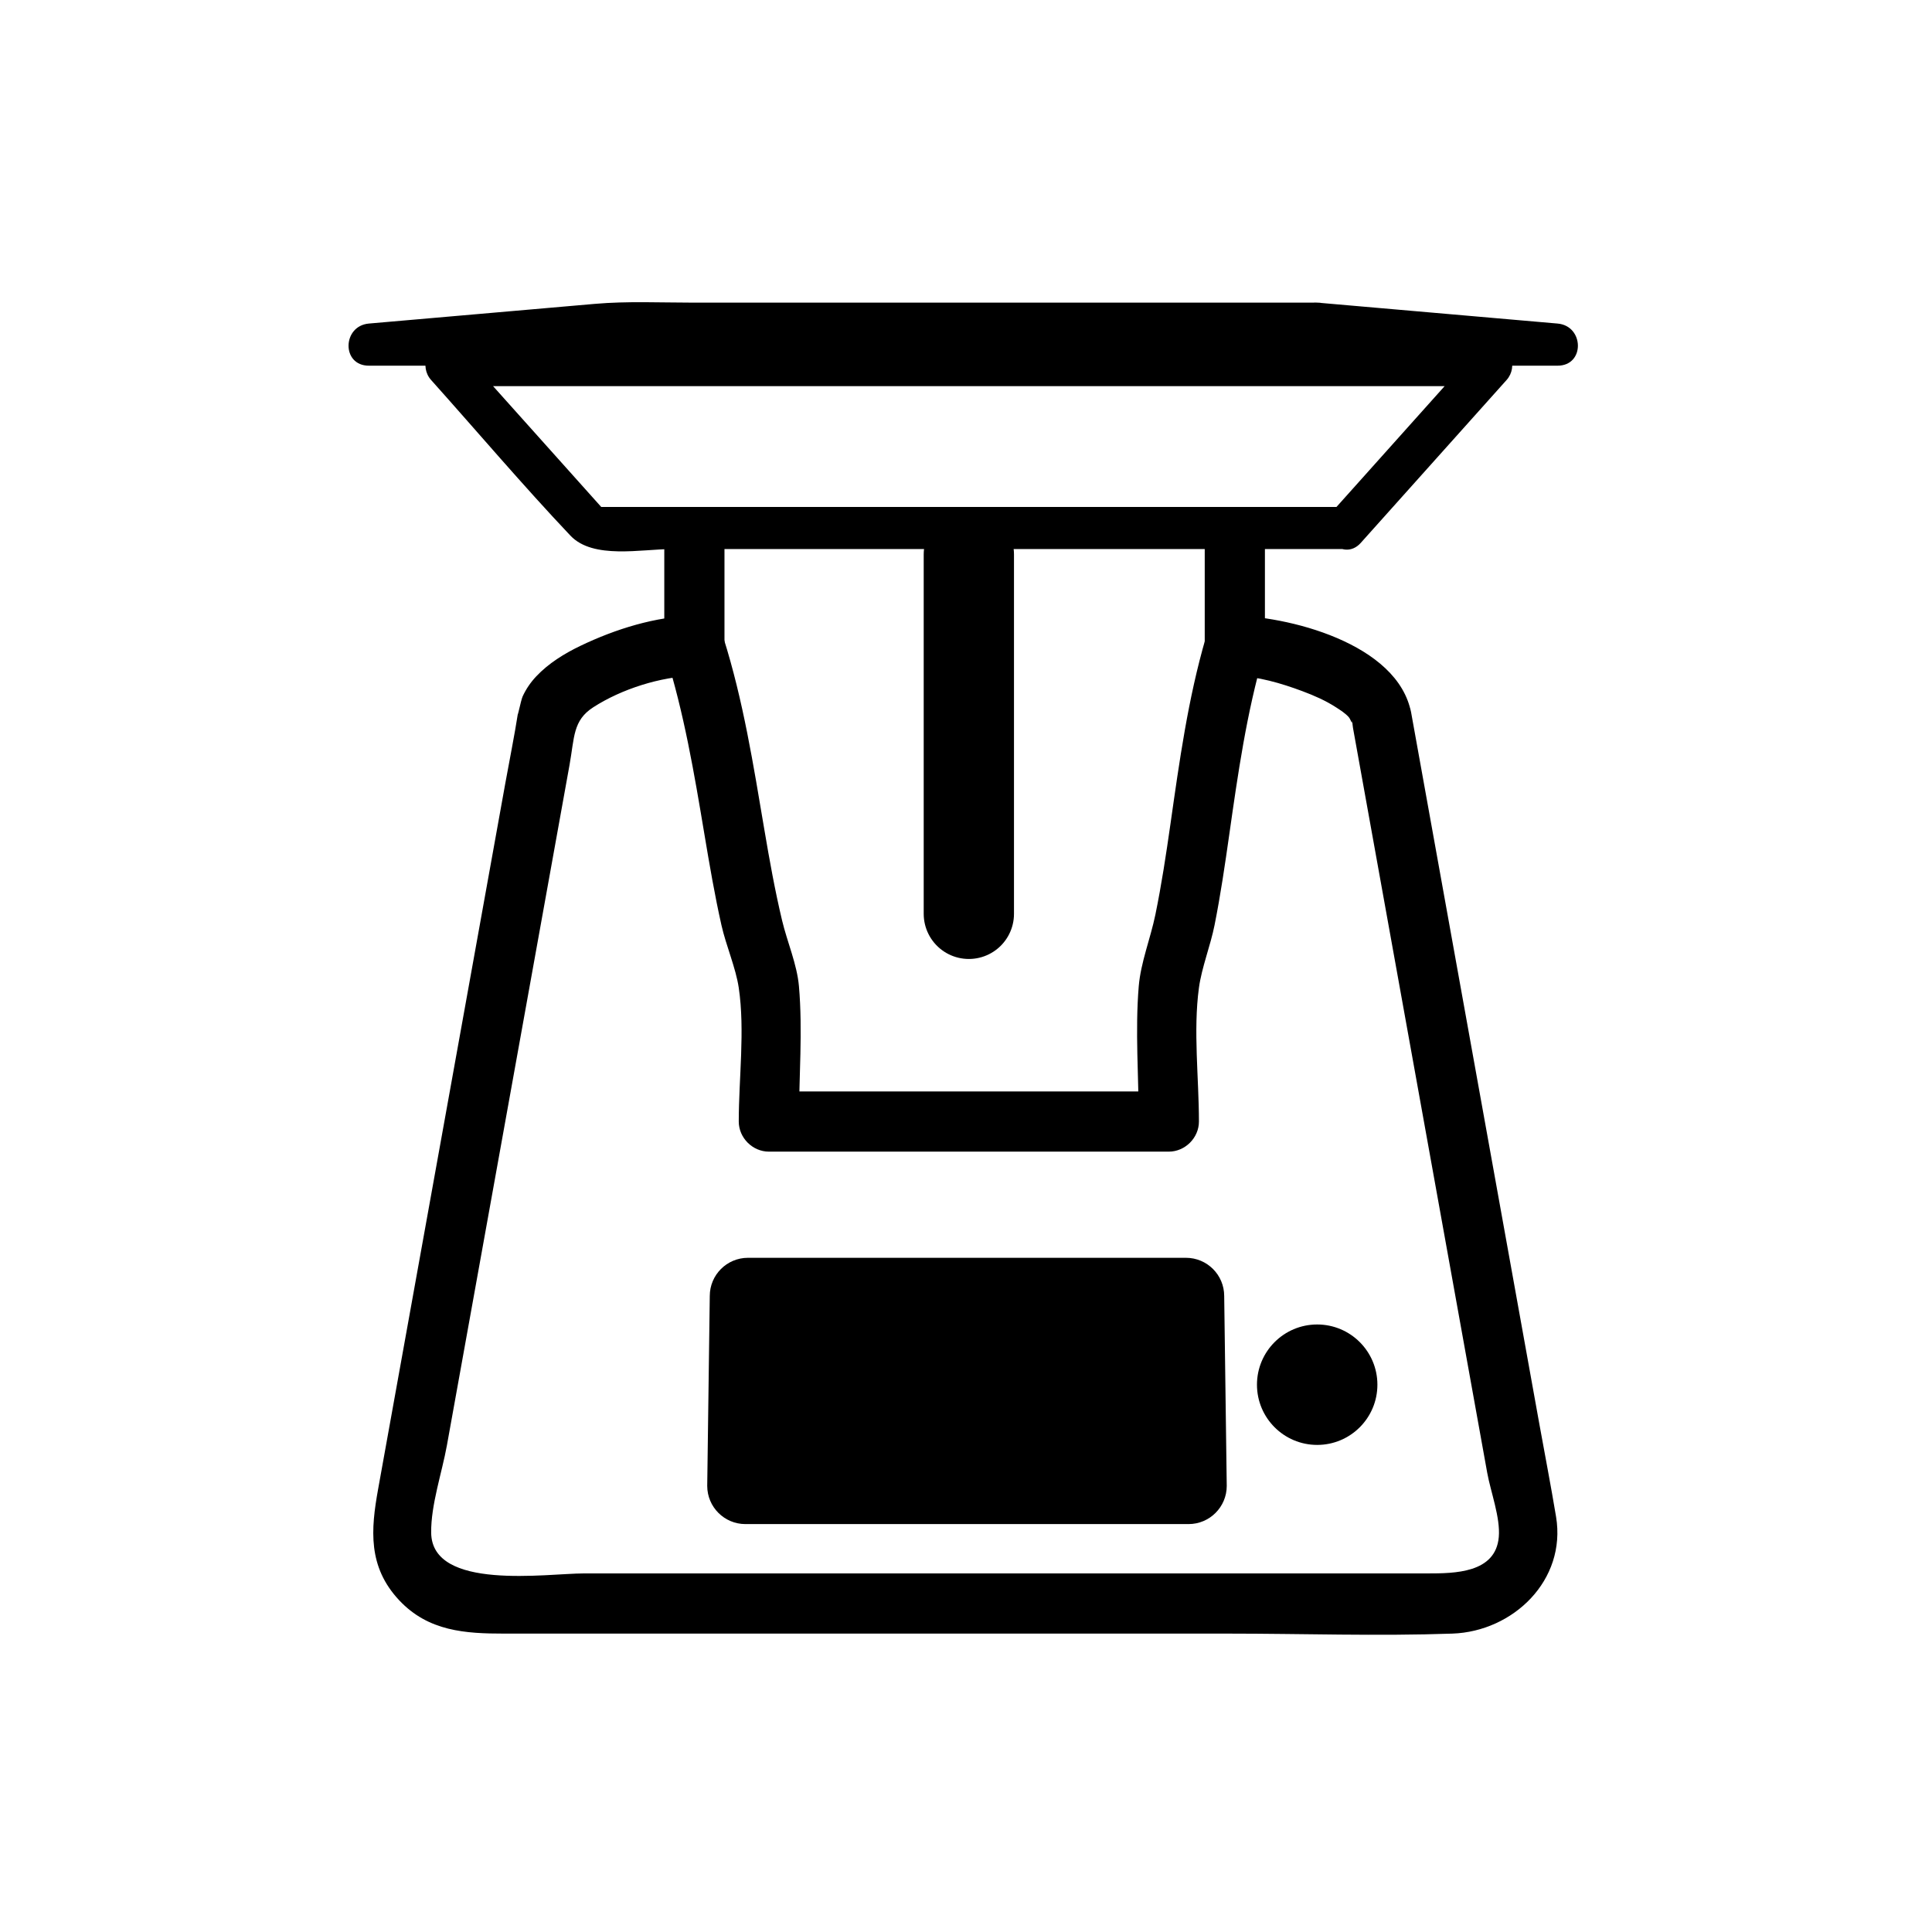 <svg xmlns="http://www.w3.org/2000/svg" viewBox="20 20 321 321">
<g fill="#000">
	<path d="M254.621,139.618c-1.068-12.105-19.416-17.077-29.457-17.341
		c-2.213-0.058-4.217,1.598-4.821,3.671c-2.958,10.151-4.389,20.567-5.881,31.01c-0.719,5.03-1.477,10.057-2.502,15.035
		c-0.805,3.91-2.43,7.921-2.76,11.879c-0.616,7.384,0,15.06,0,22.473c1.667-1.667,3.333-3.333,5-5c-22.152,0-44.304,0-66.456,0
		c1.667,1.667,3.333,3.333,5,5c0-7.405,0.643-15.099,0-22.473c-0.319-3.659-1.948-7.353-2.802-10.94
		c-1.183-4.969-2.085-10-2.937-15.035c-1.823-10.765-3.512-21.514-6.814-31.949c-0.652-2.06-2.576-3.73-4.821-3.671
		c-6.496,0.171-13.086,2.228-18.909,5.017c-2.673,1.281-5.317,2.91-7.362,5.08c-0.946,1.004-1.687,2.091-2.26,3.329
		c-0.298,0.644-0.986,4.111-0.753,2.623c-0.617,3.951-1.42,7.881-2.129,11.816c-3.71,20.588-7.42,41.177-11.13,61.765
		c-3.336,18.514-6.673,37.028-10.009,55.541c-1.203,6.677-1.725,12.86,3.509,18.437c4.851,5.169,10.998,5.537,17.464,5.537
		c40.083,0,80.165,0,120.248,0c12.396,0,24.88,0.437,37.27,0c10.121-0.357,18.976-8.88,17.228-19.424
		c-0.859-5.179-1.863-10.338-2.794-15.504c-6.934-38.477-13.868-76.955-20.801-115.432c-0.167-0.925-0.333-1.85-0.5-2.774
		c-1.14-6.324-10.779-3.644-9.643,2.658c5.921,32.859,11.843,65.719,17.764,98.578c1.513,8.395,3.026,16.79,4.538,25.185
		c0.568,3.151,2.202,7.442,1.922,10.664c-0.524,6.021-7.358,6.049-11.92,6.049c-6.257,0-12.514,0-18.772,0
		c-40.436,0-80.872,0-121.308,0c-6.155,0-25.275,2.945-25.384-6.766c-0.052-4.629,1.797-9.974,2.615-14.512
		c1.646-9.131,3.291-18.263,4.937-27.394c3.819-21.194,7.638-42.388,11.458-63.581c1.325-7.354,2.65-14.707,3.976-22.061
		c0.831-4.611,0.542-7.398,3.938-9.59c4.71-3.04,11.187-5.094,16.807-5.242c-1.607-1.224-3.214-2.447-4.821-3.671
		c3.109,9.826,4.801,19.927,6.499,30.07c0.842,5.029,1.701,10.058,2.819,15.035c0.767,3.414,2.384,7.085,2.878,10.418
		c1.05,7.081,0,15.041,0,22.215c0,2.703,2.291,5,5,5c22.152,0,44.304,0,66.456,0c2.703,0,5-2.291,5-5
		c0-7.21-0.967-15.082,0-22.215c0.456-3.363,1.911-6.986,2.596-10.418c0.994-4.981,1.727-10.008,2.443-15.035
		c1.443-10.131,2.878-20.223,5.747-30.07c-1.607,1.224-3.214,2.447-4.821,3.671c3.812,0.1,7.686,1.238,11.237,2.565
		c1.921,0.718,3.843,1.556,5.57,2.676c0.745,0.483,1.492,0.947,2.1,1.608c0.362,0.392,0.642,1.549,0.549,0.492
		C245.182,145.979,255.188,146.038,254.621,139.618z"/>
	<path d="M243.613,104.227c-36.553,0-73.107,0-109.66,0c-5.207,0-10.414,0-15.62,0
		c0.825,0.342,1.65,0.683,2.475,1.025c-8.077-9.022-16.154-18.045-24.231-27.067c-0.825,1.992-1.65,3.983-2.475,5.975
		c19.622,0,39.244,0,58.866,0c31.098,0,62.196,0,93.294,0c7.194,0,14.389,0,21.583,0c-0.825-1.992-1.65-3.983-2.475-5.975
		c-8.077,9.022-16.154,18.045-24.231,27.067c-2.997,3.348,1.937,8.315,4.95,4.95c8.077-9.022,16.154-18.045,24.231-27.067
		c1.977-2.209,0.677-5.975-2.475-5.975c-19.622,0-39.244,0-58.866,0c-31.098,0-62.196,0-93.294,0c-7.194,0-14.389,0-21.583,0
		c-3.158,0-4.453,3.765-2.475,5.975c7.709,8.611,15.209,17.47,23.154,25.863c3.77,3.983,11.785,2.229,16.839,2.229
		c28.975,0,57.949,0,86.924,0c8.357,0,16.714,0,25.071,0C248.118,111.227,248.125,104.227,243.613,104.227z"/>
	<path d="M238.906,70.283c-21.118,0-42.235,0-63.353,0c-13.477,0-26.954,0-40.432,0
		c-5.419,0-10.895-0.266-16.298,0.205c-12.513,1.09-25.026,2.18-37.539,3.27c-4.417,0.385-4.578,7,0,7c22.284,0,44.568,0,66.853,0
		c35.358,0,70.716,0,106.073,0c8.194,0,16.388,0,24.583,0c4.57,0,4.424-6.615,0-7C265.497,72.599,252.202,71.441,238.906,70.283
		c-4.487-0.391-4.461,6.611,0,7c13.296,1.158,26.592,2.316,39.887,3.474c0-2.333,0-4.667,0-7c-22.284,0-44.568,0-66.853,0
		c-35.358,0-70.716,0-106.073,0c-8.194,0-16.388,0-24.583,0c0,2.333,0,4.667,0,7c16.676-1.452,33.297-3.474,50.04-3.474
		c27.689,0,55.378,0,83.067,0c8.171,0,16.343,0,24.514,0C243.41,77.283,243.418,70.283,238.906,70.283z"/>
	<path d="M140.371,127.277c0-5.884,0-11.769,0-17.653c0-6.435-10-6.445-10,0c0,5.884,0,11.769,0,17.653
		C130.371,133.712,140.371,133.722,140.371,127.277c0-5.884,0-11.769,0-17.653c0-6.435-10-6.445-10,0c0,5.884,0,11.769,0,17.653
		C130.371,133.712,140.371,133.722,140.371,127.277z"/>
	<path d="M230.165,127.277c0-5.85,0-11.7,0-17.55c0-6.435-10-6.445-10,0c0,5.85,0,11.7,0,17.55 C220.165,133.712,230.165,133.723,230.165,127.277L230.165,127.277z"/>
	<line fill="none" stroke="#000" stroke-width="15" stroke-linecap="round" stroke-miterlimit="10" x1="180.973" y1="112.13" x2="180.973" y2="171.832"/>
	<path sfill="none" stroke="#000" stroke-width="3" stroke-miterlimit="10" d="M217.476,271.725h-73.625 c-2.676,0-4.846-2.17-4.846-4.846l0.423-31.55c0-2.677,2.17-4.846,4.846-4.846h72.779c2.676,0,4.846,2.17,4.846,4.846l0.423,31.55
		C222.323,269.556,220.153,271.725,217.476,271.725z"/>
	<circle cx="238.849" cy="250.066" r="10.005"/>
</g>
</svg>
